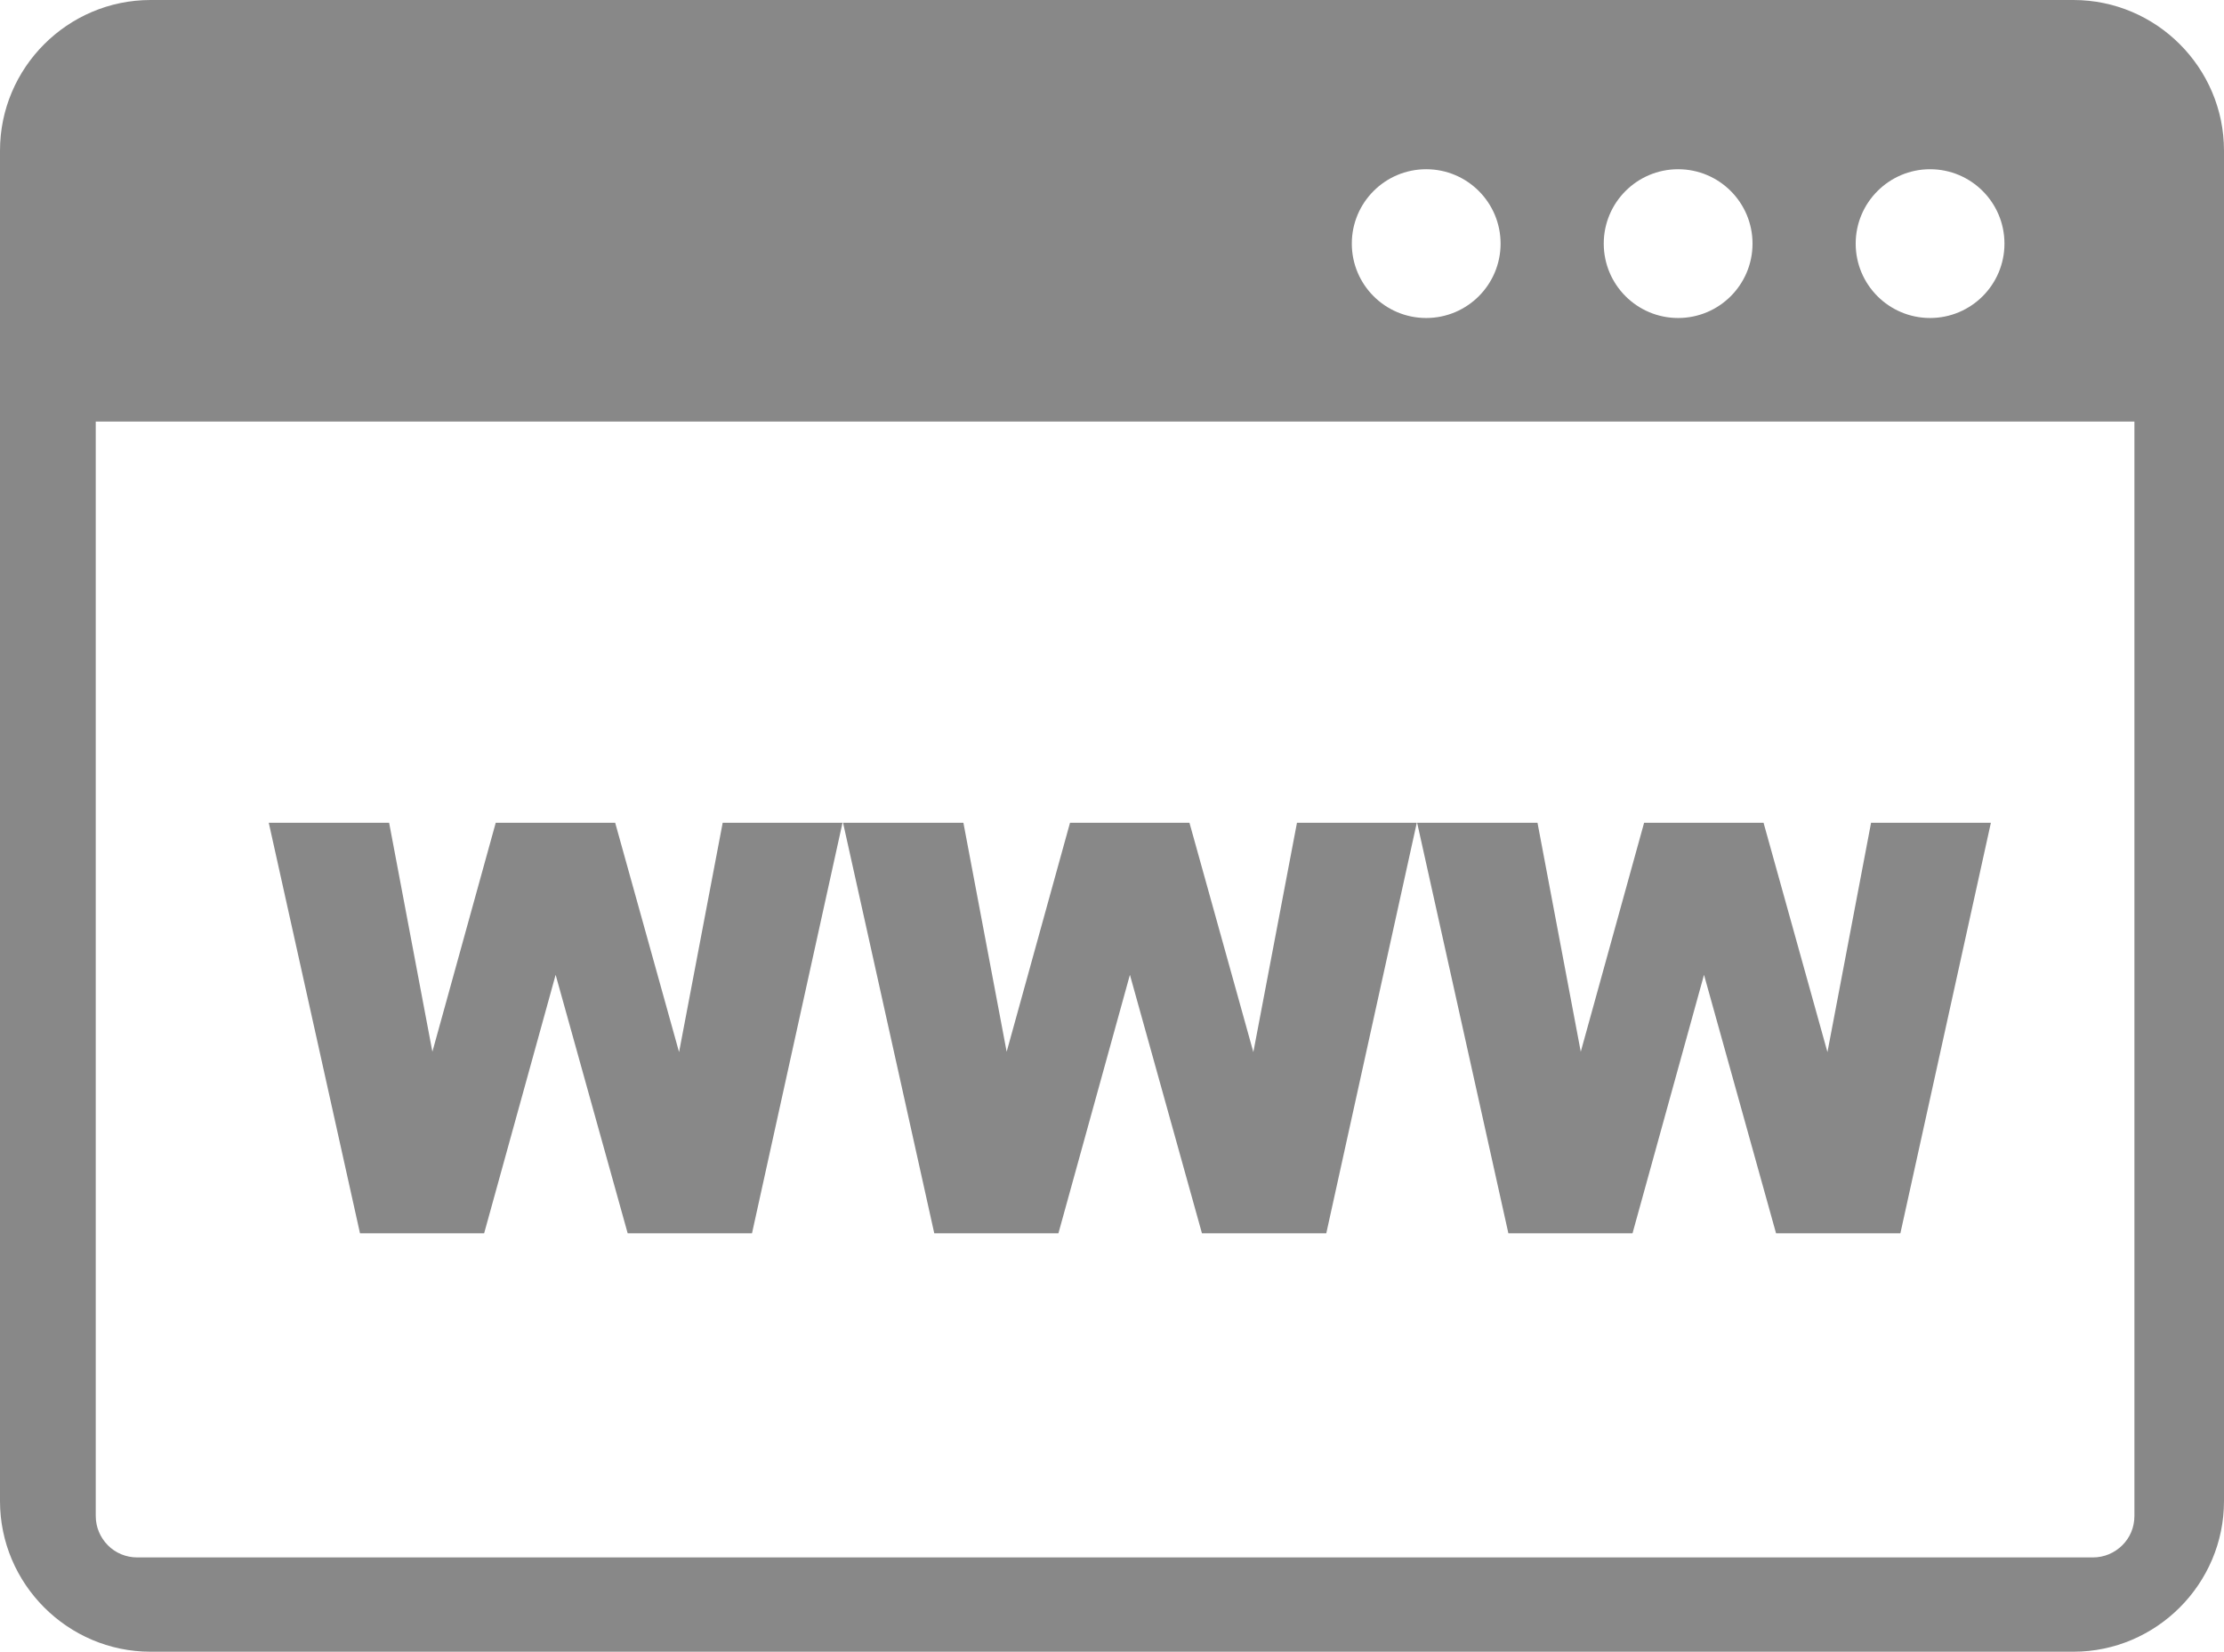 <?xml version="1.0" encoding="utf-8"?><svg version="1.1" id="Layer_1" xmlns="http://www.w3.org/2000/svg" xmlns:xlink="http://www.w3.org/1999/xlink" x="0px" y="0px" viewBox="0 0 122.88 91.26" style="enable-background:new 0 0 122.88 91.26; fill:#888" xml:space="preserve"><style type="text/css">.st0{fill-rule:evenodd;clip-rule:evenodd;}</style><g><path class="st0" d="M14.85,45.46h6.65l2.39,12.65l3.5-12.65h6.6l3.53,12.67l2.41-12.67h6.62l-5,22.68h-6.87L30.7,53.86 l-3.95,14.28h-6.86L14.85,45.46L14.85,45.46z M8.32,0h106.24c4.58,0,8.32,3.74,8.32,8.32v74.62c0,4.57-3.74,8.32-8.32,8.32H8.32 C3.74,91.26,0,87.51,0,82.94V8.32C0,3.74,3.74,0,8.32,0L8.32,0z M117.97,23.29H5.29v60.46c0,0.64,0.25,1.2,0.67,1.63 c0.42,0.42,0.99,0.67,1.63,0.67h108.04c0.64,0,1.2-0.25,1.63-0.67c0.43-0.43,0.67-0.99,0.67-1.63V23.29H117.97L117.97,23.29z M106.64,9.35c2.27,0,4.11,1.84,4.11,4.11s-1.84,4.11-4.11,4.11c-2.27,0-4.11-1.84-4.11-4.11S104.38,9.35,106.64,9.35L106.64,9.35z M78.8,9.35c2.27,0,4.11,1.84,4.11,4.11s-1.84,4.11-4.11,4.11c-2.27,0-4.11-1.84-4.11-4.11S76.53,9.35,78.8,9.35L78.8,9.35z M92.72,9.35c2.27,0,4.11,1.84,4.11,4.11s-1.84,4.11-4.11,4.11c-2.27,0-4.11-1.84-4.11-4.11S90.45,9.35,92.72,9.35L92.72,9.35z M78.3,45.46h6.65l2.39,12.65l3.5-12.65h6.6l3.53,12.67l2.41-12.67h6.62l-5,22.68h-6.87l-3.98-14.28L90.2,68.14h-6.86L78.3,45.46 L78.3,45.46z M46.58,45.46h6.65l2.39,12.65l3.5-12.65h6.6l3.53,12.67l2.41-12.67h6.62l-5,22.68h-6.87l-3.98-14.28l-3.95,14.28 h-6.86L46.58,45.46L46.58,45.46z"/></g></svg>
